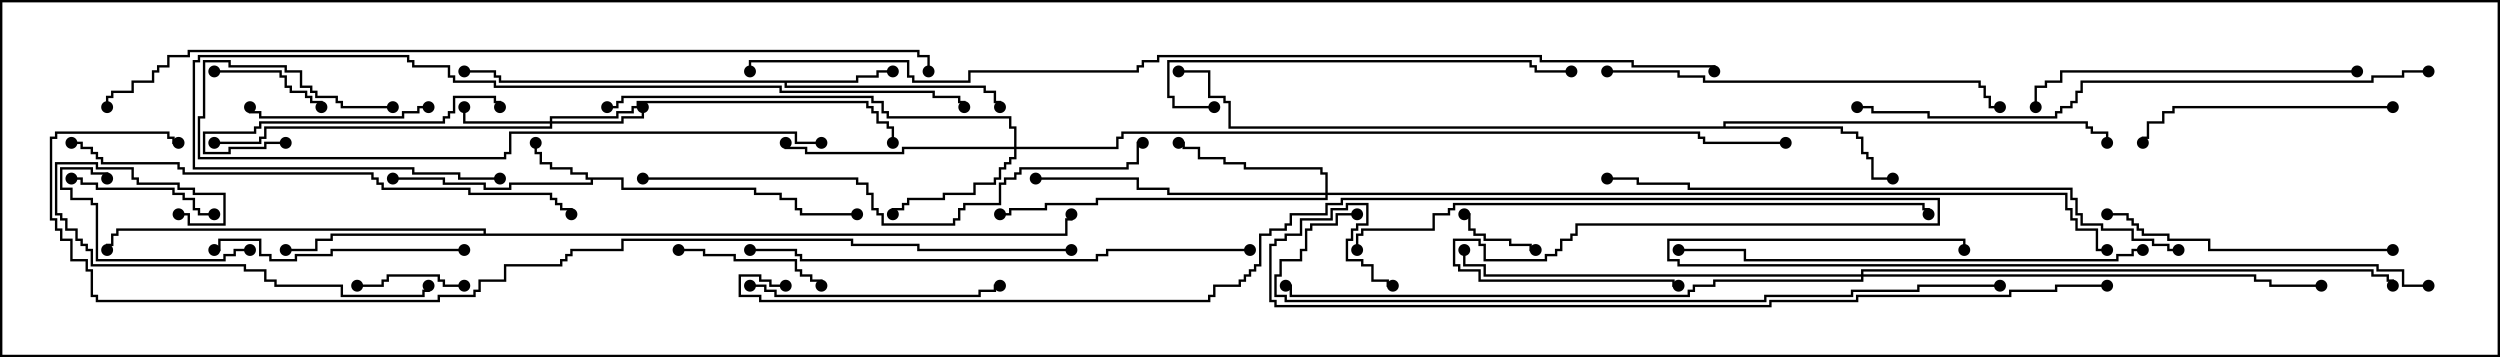 <svg version="1.1" width="105" height="15" xmlns="http://www.w3.org/2000/svg"><path d="M26.193,7.45L26.193,7.879L31.764,7.879L31.764,8.093L32.836,8.093L32.836,8.307L33.479,8.307L33.479,8.736L33.693,8.736L33.693,8.95L36,8.95L36,9.05L33.593,9.05L33.593,8.836L33.379,8.836L33.379,8.407L32.736,8.407L32.736,8.193L31.664,8.193L31.664,7.979L26.093,7.979L26.093,7.55L24.907,7.55L24.907,7.764L21.479,7.764L21.479,7.979L20.307,7.979L20.307,7.764L18.593,7.764L18.593,7.55L16.5,7.55L16.5,7.45L18.693,7.45L18.693,7.664L20.407,7.664L20.407,7.879L21.379,7.879L21.379,7.664L24.807,7.664L24.807,7.55L24.593,7.55L24.593,7.336L23.95,7.336L23.95,7.121L23.093,7.121L23.093,6.907L22.664,6.907L22.664,6.479L22.45,6.479L22.45,6L22.55,6L22.55,6.379L22.764,6.379L22.764,6.807L23.193,6.807L23.193,7.021L24.05,7.021L24.05,7.236L24.693,7.236L24.693,7.45z" stroke="none"/><path d="M35.95,3.379L35.95,3.164L36.807,3.164L36.807,2.95L37.5,2.95L37.5,3.05L36.907,3.05L36.907,3.264L36.05,3.264L36.05,3.479L33.05,3.479L33.05,3.593L41.407,3.593L41.407,3.807L41.836,3.807L41.836,4.236L42.05,4.236L42.05,4.5L41.95,4.5L41.95,4.336L41.736,4.336L41.736,3.907L41.307,3.907L41.307,3.693L32.95,3.693L32.95,3.479L20.95,3.479L20.95,3.264L20.736,3.264L20.736,3.05L19.5,3.05L19.5,2.95L20.836,2.95L20.836,3.164L21.05,3.164L21.05,3.379z" stroke="none"/><path d="M72.379,5.307L72.379,5.093L87.693,5.093L87.693,5.307L87.907,5.307L87.907,5.521L88.55,5.521L88.55,6L88.45,6L88.45,5.621L87.807,5.621L87.807,5.407L87.593,5.407L87.593,5.193L72.479,5.193L72.479,5.307L77.407,5.307L77.407,5.521L78.05,5.521L78.05,5.736L78.264,5.736L78.264,6.379L78.479,6.379L78.479,6.593L78.693,6.593L78.693,7.45L79.5,7.45L79.5,7.55L78.593,7.55L78.593,6.693L78.379,6.693L78.379,6.479L78.164,6.479L78.164,5.836L77.95,5.836L77.95,5.621L77.307,5.621L77.307,5.407L51.593,5.407L51.593,4.336L51.379,4.336L51.379,4.121L50.736,4.121L50.736,3.05L49.5,3.05L49.5,2.95L50.836,2.95L50.836,4.021L51.479,4.021L51.479,4.236L51.693,4.236L51.693,5.307z" stroke="none"/><path d="M20.307,9.807L20.307,9.693L4.979,9.693L4.979,9.907L4.764,9.907L4.764,10.336L4.55,10.336L4.55,10.5L4.45,10.5L4.45,10.236L4.664,10.236L4.664,9.807L4.879,9.807L4.879,9.593L20.407,9.593L20.407,9.807L44.736,9.807L44.736,9.164L44.95,9.164L44.95,9L45.05,9L45.05,9.264L44.836,9.264L44.836,9.907L13.979,9.907L13.979,10.121L13.336,10.121L13.336,10.55L12,10.55L12,10.45L13.236,10.45L13.236,10.021L13.879,10.021L13.879,9.807z" stroke="none"/><path d="M23.093,5.093L23.093,4.879L25.879,4.879L25.879,4.664L26.521,4.664L26.521,4.45L26.736,4.45L26.736,4.236L36.479,4.236L36.479,4.45L36.693,4.45L36.693,4.664L36.907,4.664L36.907,5.093L37.336,5.093L37.336,5.307L37.55,5.307L37.55,6L37.45,6L37.45,5.407L37.236,5.407L37.236,5.193L36.807,5.193L36.807,4.764L36.593,4.764L36.593,4.55L36.379,4.55L36.379,4.336L26.836,4.336L26.836,4.55L26.621,4.55L26.621,4.764L25.979,4.764L25.979,4.979L23.193,4.979L23.193,5.093L26.093,5.093L26.093,4.879L26.95,4.879L26.95,4.5L27.05,4.5L27.05,4.979L26.193,4.979L26.193,5.193L23.193,5.193L23.193,5.407L11.193,5.407L11.193,5.836L10.979,5.836L10.979,6.05L9,6.05L9,5.95L10.879,5.95L10.879,5.736L11.093,5.736L11.093,5.307L23.093,5.307L23.093,5.193L19.45,5.193L19.45,4.5L19.55,4.5L19.55,5.093z" stroke="none"/><path d="M42.593,6.164L42.593,5.407L42.379,5.407L42.379,4.979L37.236,4.979L37.236,4.764L37.021,4.764L37.021,4.336L36.593,4.336L36.593,4.121L26.193,4.121L26.193,4.336L25.979,4.336L25.979,4.55L25.5,4.55L25.5,4.45L25.879,4.45L25.879,4.236L26.093,4.236L26.093,4.021L36.693,4.021L36.693,4.236L37.121,4.236L37.121,4.664L37.336,4.664L37.336,4.879L42.479,4.879L42.479,5.307L42.693,5.307L42.693,6.164L46.879,6.164L46.879,5.736L47.093,5.736L47.093,5.521L71.407,5.521L71.407,5.736L71.621,5.736L71.621,5.95L75,5.95L75,6.05L71.521,6.05L71.521,5.836L71.307,5.836L71.307,5.621L47.193,5.621L47.193,5.836L46.979,5.836L46.979,6.264L42.693,6.264L42.693,6.693L42.479,6.693L42.479,6.907L42.264,6.907L42.264,7.121L42.05,7.121L42.05,7.55L41.836,7.55L41.836,7.764L40.979,7.764L40.979,8.193L39.693,8.193L39.693,8.407L38.193,8.407L38.193,8.621L37.979,8.621L37.979,8.836L37.55,8.836L37.55,9L37.45,9L37.45,8.736L37.879,8.736L37.879,8.521L38.093,8.521L38.093,8.307L39.593,8.307L39.593,8.093L40.879,8.093L40.879,7.664L41.736,7.664L41.736,7.45L41.95,7.45L41.95,7.021L42.164,7.021L42.164,6.807L42.379,6.807L42.379,6.593L42.593,6.593L42.593,6.264L37.979,6.264L37.979,6.479L33.807,6.479L33.807,6.264L32.95,6.264L32.95,6L33.05,6L33.05,6.164L33.907,6.164L33.907,6.379L37.879,6.379L37.879,6.164z" stroke="none"/><path d="M55.664,8.093L55.664,7.336L55.45,7.336L55.45,7.121L52.236,7.121L52.236,6.907L51.379,6.907L51.379,6.693L50.307,6.693L50.307,6.264L49.664,6.264L49.664,6.05L49.5,6.05L49.5,5.95L49.764,5.95L49.764,6.164L50.407,6.164L50.407,6.593L51.479,6.593L51.479,6.807L52.336,6.807L52.336,7.021L55.55,7.021L55.55,7.236L55.764,7.236L55.764,8.093L86.836,8.093L86.836,8.736L87.05,8.736L87.05,9.164L87.264,9.164L87.264,9.593L88.121,9.593L88.121,10.45L88.5,10.45L88.5,10.55L88.021,10.55L88.021,9.693L87.164,9.693L87.164,9.264L86.95,9.264L86.95,8.836L86.736,8.836L86.736,8.193L55.764,8.193L55.764,8.407L46.121,8.407L46.121,8.621L43.979,8.621L43.979,8.836L42.479,8.836L42.479,9.05L42,9.05L42,8.95L42.379,8.95L42.379,8.736L43.879,8.736L43.879,8.521L46.021,8.521L46.021,8.307L55.664,8.307L55.664,8.193L49.021,8.193L49.021,7.979L47.736,7.979L47.736,7.55L43.5,7.55L43.5,7.45L47.836,7.45L47.836,7.879L49.121,7.879L49.121,8.093z" stroke="none"/><path d="M78.164,11.521L78.164,11.307L99.693,11.307L99.693,11.521L100.336,11.521L100.336,11.736L100.55,11.736L100.55,12L100.45,12L100.45,11.836L100.236,11.836L100.236,11.621L99.593,11.621L99.593,11.407L78.264,11.407L78.264,11.521L94.764,11.521L94.764,11.736L95.407,11.736L95.407,11.95L97.5,11.95L97.5,12.05L95.307,12.05L95.307,11.836L94.664,11.836L94.664,11.621L78.264,11.621L78.264,11.836L72.05,11.836L72.05,12.05L71.193,12.05L71.193,12.264L70.979,12.264L70.979,12.479L54.164,12.479L54.164,12.05L54,12.05L54,11.95L54.264,11.95L54.264,12.379L70.879,12.379L70.879,12.164L71.093,12.164L71.093,11.95L71.95,11.95L71.95,11.736L78.164,11.736L78.164,11.621L62.307,11.621L62.307,11.193L61.45,11.193L61.45,10.5L61.55,10.5L61.55,11.093L62.407,11.093L62.407,11.521z" stroke="none"/><path d="M64.5,10.45L64.5,10.55L64.236,10.55L64.236,10.336L63.379,10.336L63.379,10.121L62.307,10.121L62.307,9.907L61.879,9.907L61.879,9.693L61.664,9.693L61.664,9.05L61.5,9.05L61.5,8.95L61.764,8.95L61.764,9.593L61.979,9.593L61.979,9.807L62.407,9.807L62.407,10.021L63.479,10.021L63.479,10.236L64.336,10.236L64.336,10.45z" stroke="none"/><path d="M19.5,11.95L19.5,12.05L18.593,12.05L18.593,11.836L18.379,11.836L18.379,11.621L16.336,11.621L16.336,11.836L16.121,11.836L16.121,12.05L15,12.05L15,11.95L16.021,11.95L16.021,11.736L16.236,11.736L16.236,11.521L18.479,11.521L18.479,11.736L18.693,11.736L18.693,11.95z" stroke="none"/><path d="M9,3.05L9,2.95L11.836,2.95L11.836,3.164L12.05,3.164L12.05,3.593L12.264,3.593L12.264,3.807L12.907,3.807L12.907,4.021L13.121,4.021L13.121,4.236L13.55,4.236L13.55,4.5L13.45,4.5L13.45,4.336L13.021,4.336L13.021,4.121L12.807,4.121L12.807,3.907L12.164,3.907L12.164,3.693L11.95,3.693L11.95,3.264L11.736,3.264L11.736,3.05z" stroke="none"/><path d="M3,7.55L3,7.45L3.479,7.45L3.479,7.664L4.121,7.664L4.121,7.879L7.336,7.879L7.336,8.093L7.764,8.093L7.764,8.307L8.193,8.307L8.193,8.736L8.407,8.736L8.407,8.95L9,8.95L9,9.05L8.307,9.05L8.307,8.836L8.093,8.836L8.093,8.407L7.664,8.407L7.664,8.193L7.236,8.193L7.236,7.979L4.021,7.979L4.021,7.764L3.379,7.764L3.379,7.55z" stroke="none"/><path d="M28.5,10.55L28.5,10.45L29.621,10.45L29.621,10.664L30.907,10.664L30.907,10.879L33.479,10.879L33.479,11.307L33.693,11.307L33.693,11.521L34.121,11.521L34.121,11.736L34.55,11.736L34.55,12L34.45,12L34.45,11.836L34.021,11.836L34.021,11.621L33.593,11.621L33.593,11.407L33.379,11.407L33.379,10.979L30.807,10.979L30.807,10.764L29.521,10.764L29.521,10.55z" stroke="none"/><path d="M10.5,10.45L10.5,10.55L9.907,10.55L9.907,10.764L9.479,10.764L9.479,10.979L4.021,10.979L4.021,8.621L3.807,8.621L3.807,8.407L2.95,8.407L2.95,7.979L2.521,7.979L2.521,7.021L3.907,7.021L3.907,7.236L4.55,7.236L4.55,7.5L4.45,7.5L4.45,7.336L3.807,7.336L3.807,7.121L2.621,7.121L2.621,7.879L3.05,7.879L3.05,8.307L3.907,8.307L3.907,8.521L4.121,8.521L4.121,10.879L9.379,10.879L9.379,10.664L9.807,10.664L9.807,10.45z" stroke="none"/><path d="M18,4.45L18,4.55L17.621,4.55L17.621,4.764L16.979,4.764L16.979,4.979L10.879,4.979L10.879,4.764L10.45,4.764L10.45,4.5L10.55,4.5L10.55,4.664L10.979,4.664L10.979,4.879L16.879,4.879L16.879,4.664L17.521,4.664L17.521,4.45z" stroke="none"/><path d="M12,5.95L12,6.05L11.193,6.05L11.193,6.264L9.693,6.264L9.693,6.479L8.521,6.479L8.521,5.521L10.664,5.521L10.664,5.307L10.879,5.307L10.879,5.093L18.593,5.093L18.593,4.879L18.807,4.879L18.807,4.664L19.021,4.664L19.021,4.021L20.836,4.021L20.836,4.236L21.05,4.236L21.05,4.5L20.95,4.5L20.95,4.336L20.736,4.336L20.736,4.121L19.121,4.121L19.121,4.764L18.907,4.764L18.907,4.979L18.693,4.979L18.693,5.193L10.979,5.193L10.979,5.407L10.764,5.407L10.764,5.621L8.621,5.621L8.621,6.379L9.593,6.379L9.593,6.164L11.093,6.164L11.093,5.95z" stroke="none"/><path d="M19.5,10.45L19.5,10.55L13.979,10.55L13.979,10.764L12.479,10.764L12.479,10.979L11.307,10.979L11.307,10.764L10.879,10.764L10.879,10.121L9.264,10.121L9.264,10.55L9,10.55L9,10.45L9.164,10.45L9.164,10.021L10.979,10.021L10.979,10.664L11.407,10.664L11.407,10.879L12.379,10.879L12.379,10.664L13.879,10.664L13.879,10.45z" stroke="none"/><path d="M31.5,12.05L31.5,11.95L32.193,11.95L32.193,12.164L32.621,12.164L32.621,12.379L41.093,12.379L41.093,12.164L41.736,12.164L41.736,11.95L42,11.95L42,12.05L41.836,12.05L41.836,12.264L41.193,12.264L41.193,12.479L32.521,12.479L32.521,12.264L32.093,12.264L32.093,12.05z" stroke="none"/><path d="M100.5,4.45L100.5,4.55L91.336,4.55L91.336,4.764L90.907,4.764L90.907,5.193L90.264,5.193L90.264,5.836L90.05,5.836L90.05,6L89.95,6L89.95,5.736L90.164,5.736L90.164,5.093L90.807,5.093L90.807,4.664L91.236,4.664L91.236,4.45z" stroke="none"/><path d="M7.5,9.05L7.5,8.95L7.979,8.95L7.979,9.379L9.379,9.379L9.379,8.193L8.093,8.193L8.093,7.979L7.45,7.979L7.45,7.764L5.736,7.764L5.736,7.55L5.521,7.55L5.521,7.121L4.021,7.121L4.021,6.907L2.407,6.907L2.407,8.95L2.621,8.95L2.621,9.164L2.836,9.164L2.836,9.593L3.264,9.593L3.264,10.021L3.479,10.021L3.479,10.236L3.693,10.236L3.693,10.45L3.907,10.45L3.907,11.093L10.336,11.093L10.336,11.307L11.193,11.307L11.193,11.736L11.621,11.736L11.621,11.95L14.407,11.95L14.407,12.379L17.736,12.379L17.736,12.164L17.95,12.164L17.95,12L18.05,12L18.05,12.264L17.836,12.264L17.836,12.479L14.307,12.479L14.307,12.05L11.521,12.05L11.521,11.836L11.093,11.836L11.093,11.407L10.236,11.407L10.236,11.193L3.807,11.193L3.807,10.55L3.593,10.55L3.593,10.336L3.379,10.336L3.379,10.121L3.164,10.121L3.164,9.693L2.736,9.693L2.736,9.264L2.521,9.264L2.521,9.05L2.307,9.05L2.307,6.807L4.121,6.807L4.121,7.021L5.621,7.021L5.621,7.45L5.836,7.45L5.836,7.664L7.55,7.664L7.55,7.879L8.193,7.879L8.193,8.093L9.479,8.093L9.479,9.479L7.879,9.479L7.879,9.05z" stroke="none"/><path d="M100.5,10.45L100.5,10.55L92.736,10.55L92.736,10.121L91.021,10.121L91.021,9.907L89.95,9.907L89.95,9.693L89.736,9.693L89.736,9.479L89.521,9.479L89.521,9.264L89.307,9.264L89.307,9.05L88.5,9.05L88.5,8.95L89.407,8.95L89.407,9.164L89.621,9.164L89.621,9.379L89.836,9.379L89.836,9.593L90.05,9.593L90.05,9.807L91.121,9.807L91.121,10.021L92.836,10.021L92.836,10.45z" stroke="none"/><path d="M99,2.95L99,3.05L86.621,3.05L86.621,3.479L85.979,3.479L85.979,3.693L85.55,3.693L85.55,4.5L85.45,4.5L85.45,3.593L85.879,3.593L85.879,3.379L86.521,3.379L86.521,2.95z" stroke="none"/><path d="M51,4.45L51,4.55L49.236,4.55L49.236,4.121L49.021,4.121L49.021,2.521L64.336,2.521L64.336,2.736L64.55,2.736L64.55,2.95L66,2.95L66,3.05L64.45,3.05L64.45,2.836L64.236,2.836L64.236,2.621L49.121,2.621L49.121,4.021L49.336,4.021L49.336,4.45z" stroke="none"/><path d="M67.5,3.05L67.5,2.95L70.55,2.95L70.55,3.164L71.621,3.164L71.621,3.379L83.193,3.379L83.193,3.593L83.407,3.593L83.407,4.021L83.621,4.021L83.621,4.45L84,4.45L84,4.55L83.521,4.55L83.521,4.121L83.307,4.121L83.307,3.693L83.093,3.693L83.093,3.479L71.521,3.479L71.521,3.264L70.45,3.264L70.45,3.05z" stroke="none"/><path d="M16.5,4.45L16.5,4.55L14.307,4.55L14.307,4.336L14.093,4.336L14.093,4.121L13.236,4.121L13.236,3.907L13.021,3.907L13.021,3.693L12.593,3.693L12.593,3.05L11.95,3.05L11.95,2.836L9.593,2.836L9.593,2.621L8.621,2.621L8.621,4.979L8.407,4.979L8.407,6.593L21.164,6.593L21.164,6.379L21.379,6.379L21.379,5.521L33.479,5.521L33.479,5.95L34.5,5.95L34.5,6.05L33.379,6.05L33.379,5.621L21.479,5.621L21.479,6.479L21.264,6.479L21.264,6.693L8.307,6.693L8.307,4.879L8.521,4.879L8.521,2.521L9.693,2.521L9.693,2.736L12.05,2.736L12.05,2.95L12.693,2.95L12.693,3.593L13.121,3.593L13.121,3.807L13.336,3.807L13.336,4.021L14.193,4.021L14.193,4.236L14.407,4.236L14.407,4.45z" stroke="none"/><path d="M90,10.45L90,10.55L89.621,10.55L89.621,10.764L88.979,10.764L88.979,10.979L73.236,10.979L73.236,10.55L70.5,10.55L70.5,10.45L73.336,10.45L73.336,10.879L88.879,10.879L88.879,10.664L89.521,10.664L89.521,10.45z" stroke="none"/><path d="M102,11.95L102,12.05L100.879,12.05L100.879,11.407L99.807,11.407L99.807,11.193L70.45,11.193L70.45,10.979L70.021,10.979L70.021,10.021L82.55,10.021L82.55,10.5L82.45,10.5L82.45,10.121L70.121,10.121L70.121,10.879L70.55,10.879L70.55,11.093L99.907,11.093L99.907,11.307L100.979,11.307L100.979,11.95z" stroke="none"/><path d="M21,7.45L21,7.55L19.236,7.55L19.236,7.336L17.307,7.336L17.307,7.121L8.093,7.121L8.093,2.521L8.307,2.521L8.307,2.307L17.193,2.307L17.193,2.521L17.407,2.521L17.407,2.736L18.907,2.736L18.907,3.164L19.121,3.164L19.121,3.379L20.836,3.379L20.836,3.593L32.836,3.593L32.836,3.807L39.264,3.807L39.264,4.021L40.336,4.021L40.336,4.236L40.55,4.236L40.55,4.5L40.45,4.5L40.45,4.336L40.236,4.336L40.236,4.121L39.164,4.121L39.164,3.907L32.736,3.907L32.736,3.693L20.736,3.693L20.736,3.479L19.021,3.479L19.021,3.264L18.807,3.264L18.807,2.836L17.307,2.836L17.307,2.621L17.093,2.621L17.093,2.407L8.407,2.407L8.407,2.621L8.193,2.621L8.193,7.021L17.407,7.021L17.407,7.236L19.336,7.236L19.336,7.45z" stroke="none"/><path d="M52.5,10.45L52.5,10.55L46.55,10.55L46.55,10.764L46.121,10.764L46.121,10.979L33.593,10.979L33.593,10.764L33.379,10.764L33.379,10.55L31.5,10.55L31.5,10.45L33.479,10.45L33.479,10.664L33.693,10.664L33.693,10.879L46.021,10.879L46.021,10.664L46.45,10.664L46.45,10.45z" stroke="none"/><path d="M27,7.55L27,7.45L36.05,7.45L36.05,7.664L36.479,7.664L36.479,8.093L36.693,8.093L36.693,8.736L36.907,8.736L36.907,8.95L37.121,8.95L37.121,9.379L40.021,9.379L40.021,9.164L40.236,9.164L40.236,8.736L40.45,8.736L40.45,8.521L41.95,8.521L41.95,7.664L42.164,7.664L42.164,7.45L42.593,7.45L42.593,7.236L42.807,7.236L42.807,7.021L47.307,7.021L47.307,6.807L47.736,6.807L47.736,5.95L48,5.95L48,6.05L47.836,6.05L47.836,6.907L47.407,6.907L47.407,7.121L42.907,7.121L42.907,7.336L42.693,7.336L42.693,7.55L42.264,7.55L42.264,7.764L42.05,7.764L42.05,8.621L40.55,8.621L40.55,8.836L40.336,8.836L40.336,9.264L40.121,9.264L40.121,9.479L37.021,9.479L37.021,9.05L36.807,9.05L36.807,8.836L36.593,8.836L36.593,8.193L36.379,8.193L36.379,7.764L35.95,7.764L35.95,7.55z" stroke="none"/><path d="M3,6.05L3,5.95L3.479,5.95L3.479,6.164L3.907,6.164L3.907,6.379L4.121,6.379L4.121,6.593L4.336,6.593L4.336,6.807L7.55,6.807L7.55,7.021L7.764,7.021L7.764,7.236L15.693,7.236L15.693,7.45L15.907,7.45L15.907,7.664L16.121,7.664L16.121,7.879L19.764,7.879L19.764,8.093L23.193,8.093L23.193,8.307L23.407,8.307L23.407,8.521L23.621,8.521L23.621,8.736L24.05,8.736L24.05,9L23.95,9L23.95,8.836L23.521,8.836L23.521,8.621L23.307,8.621L23.307,8.407L23.093,8.407L23.093,8.193L19.664,8.193L19.664,7.979L16.021,7.979L16.021,7.764L15.807,7.764L15.807,7.55L15.593,7.55L15.593,7.336L7.664,7.336L7.664,7.121L7.45,7.121L7.45,6.907L4.236,6.907L4.236,6.693L4.021,6.693L4.021,6.479L3.807,6.479L3.807,6.264L3.379,6.264L3.379,6.05z" stroke="none"/><path d="M102,2.95L102,3.05L100.979,3.05L100.979,3.264L99.693,3.264L99.693,3.479L87.479,3.479L87.479,3.907L87.264,3.907L87.264,4.336L87.05,4.336L87.05,4.55L86.621,4.55L86.621,4.764L86.407,4.764L86.407,4.979L80.95,4.979L80.95,4.764L78.593,4.764L78.593,4.55L78,4.55L78,4.45L78.693,4.45L78.693,4.664L81.05,4.664L81.05,4.879L86.307,4.879L86.307,4.664L86.521,4.664L86.521,4.45L86.95,4.45L86.95,4.236L87.164,4.236L87.164,3.807L87.379,3.807L87.379,3.379L99.593,3.379L99.593,3.164L100.879,3.164L100.879,2.95z" stroke="none"/><path d="M57.05,10.5L56.95,10.5L56.95,9.807L57.164,9.807L57.164,9.593L60.164,9.593L60.164,8.95L60.807,8.95L60.807,8.736L61.021,8.736L61.021,8.521L80.836,8.521L80.836,8.736L81.05,8.736L81.05,9L80.95,9L80.95,8.836L80.736,8.836L80.736,8.621L61.121,8.621L61.121,8.836L60.907,8.836L60.907,9.05L60.264,9.05L60.264,9.693L57.264,9.693L57.264,9.907L57.05,9.907z" stroke="none"/><path d="M91.5,10.45L91.5,10.55L91.021,10.55L91.021,10.336L90.379,10.336L90.379,10.121L89.521,10.121L89.521,9.693L88.236,9.693L88.236,9.479L87.379,9.479L87.379,9.05L87.164,9.05L87.164,8.407L86.95,8.407L86.95,7.979L70.879,7.979L70.879,7.764L68.736,7.764L68.736,7.55L67.5,7.55L67.5,7.45L68.836,7.45L68.836,7.664L70.979,7.664L70.979,7.879L87.05,7.879L87.05,8.307L87.264,8.307L87.264,8.95L87.479,8.95L87.479,9.379L88.336,9.379L88.336,9.593L89.621,9.593L89.621,10.021L90.479,10.021L90.479,10.236L91.121,10.236L91.121,10.45z" stroke="none"/><path d="M57,8.95L57,9.05L56.193,9.05L56.193,9.479L55.121,9.479L55.121,9.693L54.907,9.693L54.907,10.55L54.693,10.55L54.693,10.979L53.836,10.979L53.836,11.621L53.621,11.621L53.621,12.379L54.05,12.379L54.05,12.593L74.093,12.593L74.093,12.379L77.736,12.379L77.736,12.164L80.521,12.164L80.521,11.95L84,11.95L84,12.05L80.621,12.05L80.621,12.264L77.836,12.264L77.836,12.479L74.193,12.479L74.193,12.693L53.95,12.693L53.95,12.479L53.521,12.479L53.521,11.521L53.736,11.521L53.736,10.879L54.593,10.879L54.593,10.45L54.807,10.45L54.807,9.593L55.021,9.593L55.021,9.379L56.093,9.379L56.093,8.95z" stroke="none"/><path d="M88.5,11.95L88.5,12.05L86.407,12.05L86.407,12.264L84.479,12.264L84.479,12.479L78.05,12.479L78.05,12.693L74.407,12.693L74.407,12.907L53.521,12.907L53.521,12.693L53.307,12.693L53.307,10.236L53.521,10.236L53.521,10.021L53.95,10.021L53.95,9.807L54.593,9.807L54.593,9.164L55.879,9.164L55.879,8.736L56.521,8.736L56.521,8.521L57.479,8.521L57.479,9.479L57.05,9.479L57.05,9.693L56.836,9.693L56.836,10.121L56.621,10.121L56.621,10.879L57.264,10.879L57.264,11.093L57.693,11.093L57.693,11.736L58.336,11.736L58.336,11.95L58.5,11.95L58.5,12.05L58.236,12.05L58.236,11.836L57.593,11.836L57.593,11.193L57.164,11.193L57.164,10.979L56.521,10.979L56.521,10.021L56.736,10.021L56.736,9.593L56.95,9.593L56.95,9.379L57.379,9.379L57.379,8.621L56.621,8.621L56.621,8.836L55.979,8.836L55.979,9.264L54.693,9.264L54.693,9.907L54.05,9.907L54.05,10.121L53.621,10.121L53.621,10.336L53.407,10.336L53.407,12.593L53.621,12.593L53.621,12.807L74.307,12.807L74.307,12.593L77.95,12.593L77.95,12.379L84.379,12.379L84.379,12.164L86.307,12.164L86.307,11.95z" stroke="none"/><path d="M4.55,4.5L4.45,4.5L4.45,4.021L4.664,4.021L4.664,3.807L5.521,3.807L5.521,3.379L6.379,3.379L6.379,2.95L6.593,2.95L6.593,2.736L7.021,2.736L7.021,2.307L7.879,2.307L7.879,2.093L38.621,2.093L38.621,2.307L39.05,2.307L39.05,3L38.95,3L38.95,2.407L38.521,2.407L38.521,2.193L7.979,2.193L7.979,2.407L7.121,2.407L7.121,2.836L6.693,2.836L6.693,3.05L6.479,3.05L6.479,3.479L5.621,3.479L5.621,3.907L4.764,3.907L4.764,4.121L4.55,4.121z" stroke="none"/><path d="M33,11.95L33,12.05L32.307,12.05L32.307,11.836L31.879,11.836L31.879,11.621L31.121,11.621L31.121,12.379L31.979,12.379L31.979,12.593L50.736,12.593L50.736,12.379L50.95,12.379L50.95,11.95L52.021,11.95L52.021,11.736L52.236,11.736L52.236,11.521L52.45,11.521L52.45,11.307L52.664,11.307L52.664,11.093L52.879,11.093L52.879,9.807L53.307,9.807L53.307,9.593L53.95,9.593L53.95,9.379L54.164,9.379L54.164,8.95L55.664,8.95L55.664,8.521L56.307,8.521L56.307,8.307L81.479,8.307L81.479,9.479L66.264,9.479L66.264,9.907L66.05,9.907L66.05,10.121L65.621,10.121L65.621,10.55L65.407,10.55L65.407,10.764L64.979,10.764L64.979,10.979L62.307,10.979L62.307,10.336L62.093,10.336L62.093,10.121L61.121,10.121L61.121,11.093L61.336,11.093L61.336,11.307L62.193,11.307L62.193,11.736L70.336,11.736L70.336,11.95L70.5,11.95L70.5,12.05L70.236,12.05L70.236,11.836L62.093,11.836L62.093,11.407L61.236,11.407L61.236,11.193L61.021,11.193L61.021,10.021L62.193,10.021L62.193,10.236L62.407,10.236L62.407,10.879L64.879,10.879L64.879,10.664L65.307,10.664L65.307,10.45L65.521,10.45L65.521,10.021L65.95,10.021L65.95,9.807L66.164,9.807L66.164,9.379L81.379,9.379L81.379,8.407L56.407,8.407L56.407,8.621L55.764,8.621L55.764,9.05L54.264,9.05L54.264,9.479L54.05,9.479L54.05,9.693L53.407,9.693L53.407,9.907L52.979,9.907L52.979,11.193L52.764,11.193L52.764,11.407L52.55,11.407L52.55,11.621L52.336,11.621L52.336,11.836L52.121,11.836L52.121,12.05L51.05,12.05L51.05,12.479L50.836,12.479L50.836,12.693L31.879,12.693L31.879,12.479L31.021,12.479L31.021,11.521L31.979,11.521L31.979,11.736L32.407,11.736L32.407,11.95z" stroke="none"/><path d="M45,10.45L45,10.55L38.521,10.55L38.521,10.336L35.736,10.336L35.736,10.121L26.193,10.121L26.193,10.55L24.05,10.55L24.05,10.764L23.836,10.764L23.836,10.979L23.621,10.979L23.621,11.193L21.264,11.193L21.264,11.836L20.193,11.836L20.193,12.264L19.979,12.264L19.979,12.479L18.479,12.479L18.479,12.693L4.021,12.693L4.021,12.479L3.807,12.479L3.807,11.407L3.593,11.407L3.593,10.979L2.95,10.979L2.95,10.121L2.521,10.121L2.521,9.693L2.307,9.693L2.307,9.264L2.093,9.264L2.093,5.736L2.307,5.736L2.307,5.521L7.121,5.521L7.121,5.736L7.336,5.736L7.336,5.95L7.5,5.95L7.5,6.05L7.236,6.05L7.236,5.836L7.021,5.836L7.021,5.621L2.407,5.621L2.407,5.836L2.193,5.836L2.193,9.164L2.407,9.164L2.407,9.593L2.621,9.593L2.621,10.021L3.05,10.021L3.05,10.879L3.693,10.879L3.693,11.307L3.907,11.307L3.907,12.379L4.121,12.379L4.121,12.593L18.379,12.593L18.379,12.379L19.879,12.379L19.879,12.164L20.093,12.164L20.093,11.736L21.164,11.736L21.164,11.093L23.521,11.093L23.521,10.879L23.736,10.879L23.736,10.664L23.95,10.664L23.95,10.45L26.093,10.45L26.093,10.021L35.836,10.021L35.836,10.236L38.621,10.236L38.621,10.45z" stroke="none"/><path d="M72.05,3L71.95,3L71.95,2.836L68.521,2.836L68.521,2.621L64.664,2.621L64.664,2.407L48.693,2.407L48.693,2.621L48.05,2.621L48.05,2.836L47.836,2.836L47.836,3.05L40.764,3.05L40.764,3.479L38.307,3.479L38.307,3.264L38.093,3.264L38.093,2.621L31.55,2.621L31.55,3L31.45,3L31.45,2.521L38.193,2.521L38.193,3.164L38.407,3.164L38.407,3.379L40.664,3.379L40.664,2.95L47.736,2.95L47.736,2.736L47.95,2.736L47.95,2.521L48.593,2.521L48.593,2.307L64.764,2.307L64.764,2.521L68.621,2.521L68.621,2.736L72.05,2.736z" stroke="none"/><circle cx="22.5" cy="6" r="0.25" stroke-width="0" fill="#000" /><circle cx="16.5" cy="7.5" r="0.25" stroke-width="0" fill="#000" /><circle cx="36" cy="9" r="0.25" stroke-width="0" fill="#000" /><circle cx="37.5" cy="3" r="0.25" stroke-width="0" fill="#000" /><circle cx="42" cy="4.5" r="0.25" stroke-width="0" fill="#000" /><circle cx="19.5" cy="3" r="0.25" stroke-width="0" fill="#000" /><circle cx="79.5" cy="7.5" r="0.25" stroke-width="0" fill="#000" /><circle cx="88.5" cy="6" r="0.25" stroke-width="0" fill="#000" /><circle cx="49.5" cy="3" r="0.25" stroke-width="0" fill="#000" /><circle cx="12" cy="10.5" r="0.25" stroke-width="0" fill="#000" /><circle cx="4.5" cy="10.5" r="0.25" stroke-width="0" fill="#000" /><circle cx="45" cy="9" r="0.25" stroke-width="0" fill="#000" /><circle cx="19.5" cy="4.5" r="0.25" stroke-width="0" fill="#000" /><circle cx="27" cy="4.5" r="0.25" stroke-width="0" fill="#000" /><circle cx="9" cy="6" r="0.25" stroke-width="0" fill="#000" /><circle cx="37.5" cy="6" r="0.25" stroke-width="0" fill="#000" /><circle cx="37.5" cy="9" r="0.25" stroke-width="0" fill="#000" /><circle cx="33" cy="6" r="0.25" stroke-width="0" fill="#000" /><circle cx="25.5" cy="4.5" r="0.25" stroke-width="0" fill="#000" /><circle cx="75" cy="6" r="0.25" stroke-width="0" fill="#000" /><circle cx="49.5" cy="6" r="0.25" stroke-width="0" fill="#000" /><circle cx="43.5" cy="7.5" r="0.25" stroke-width="0" fill="#000" /><circle cx="42" cy="9" r="0.25" stroke-width="0" fill="#000" /><circle cx="88.5" cy="10.5" r="0.25" stroke-width="0" fill="#000" /><circle cx="61.5" cy="10.5" r="0.25" stroke-width="0" fill="#000" /><circle cx="97.5" cy="12" r="0.25" stroke-width="0" fill="#000" /><circle cx="100.5" cy="12" r="0.25" stroke-width="0" fill="#000" /><circle cx="54" cy="12" r="0.25" stroke-width="0" fill="#000" /><circle cx="64.5" cy="10.5" r="0.25" stroke-width="0" fill="#000" /><circle cx="61.5" cy="9" r="0.25" stroke-width="0" fill="#000" /><circle cx="19.5" cy="12" r="0.25" stroke-width="0" fill="#000" /><circle cx="15" cy="12" r="0.25" stroke-width="0" fill="#000" /><circle cx="9" cy="3" r="0.25" stroke-width="0" fill="#000" /><circle cx="13.5" cy="4.5" r="0.25" stroke-width="0" fill="#000" /><circle cx="3" cy="7.5" r="0.25" stroke-width="0" fill="#000" /><circle cx="9" cy="9" r="0.25" stroke-width="0" fill="#000" /><circle cx="28.5" cy="10.5" r="0.25" stroke-width="0" fill="#000" /><circle cx="34.5" cy="12" r="0.25" stroke-width="0" fill="#000" /><circle cx="10.5" cy="10.5" r="0.25" stroke-width="0" fill="#000" /><circle cx="4.5" cy="7.5" r="0.25" stroke-width="0" fill="#000" /><circle cx="18" cy="4.5" r="0.25" stroke-width="0" fill="#000" /><circle cx="10.5" cy="4.5" r="0.25" stroke-width="0" fill="#000" /><circle cx="12" cy="6" r="0.25" stroke-width="0" fill="#000" /><circle cx="21" cy="4.5" r="0.25" stroke-width="0" fill="#000" /><circle cx="19.5" cy="10.5" r="0.25" stroke-width="0" fill="#000" /><circle cx="9" cy="10.5" r="0.25" stroke-width="0" fill="#000" /><circle cx="31.5" cy="12" r="0.25" stroke-width="0" fill="#000" /><circle cx="42" cy="12" r="0.25" stroke-width="0" fill="#000" /><circle cx="100.5" cy="4.5" r="0.25" stroke-width="0" fill="#000" /><circle cx="90" cy="6" r="0.25" stroke-width="0" fill="#000" /><circle cx="7.5" cy="9" r="0.25" stroke-width="0" fill="#000" /><circle cx="18" cy="12" r="0.25" stroke-width="0" fill="#000" /><circle cx="100.5" cy="10.5" r="0.25" stroke-width="0" fill="#000" /><circle cx="88.5" cy="9" r="0.25" stroke-width="0" fill="#000" /><circle cx="99" cy="3" r="0.25" stroke-width="0" fill="#000" /><circle cx="85.5" cy="4.5" r="0.25" stroke-width="0" fill="#000" /><circle cx="51" cy="4.5" r="0.25" stroke-width="0" fill="#000" /><circle cx="66" cy="3" r="0.25" stroke-width="0" fill="#000" /><circle cx="67.5" cy="3" r="0.25" stroke-width="0" fill="#000" /><circle cx="84" cy="4.5" r="0.25" stroke-width="0" fill="#000" /><circle cx="16.5" cy="4.5" r="0.25" stroke-width="0" fill="#000" /><circle cx="34.5" cy="6" r="0.25" stroke-width="0" fill="#000" /><circle cx="90" cy="10.5" r="0.25" stroke-width="0" fill="#000" /><circle cx="70.5" cy="10.5" r="0.25" stroke-width="0" fill="#000" /><circle cx="102" cy="12" r="0.25" stroke-width="0" fill="#000" /><circle cx="82.5" cy="10.5" r="0.25" stroke-width="0" fill="#000" /><circle cx="21" cy="7.5" r="0.25" stroke-width="0" fill="#000" /><circle cx="40.5" cy="4.5" r="0.25" stroke-width="0" fill="#000" /><circle cx="52.5" cy="10.5" r="0.25" stroke-width="0" fill="#000" /><circle cx="31.5" cy="10.5" r="0.25" stroke-width="0" fill="#000" /><circle cx="27" cy="7.5" r="0.25" stroke-width="0" fill="#000" /><circle cx="48" cy="6" r="0.25" stroke-width="0" fill="#000" /><circle cx="3" cy="6" r="0.25" stroke-width="0" fill="#000" /><circle cx="24" cy="9" r="0.25" stroke-width="0" fill="#000" /><circle cx="102" cy="3" r="0.25" stroke-width="0" fill="#000" /><circle cx="78" cy="4.5" r="0.25" stroke-width="0" fill="#000" /><circle cx="57" cy="10.5" r="0.25" stroke-width="0" fill="#000" /><circle cx="81" cy="9" r="0.25" stroke-width="0" fill="#000" /><circle cx="91.5" cy="10.5" r="0.25" stroke-width="0" fill="#000" /><circle cx="67.5" cy="7.5" r="0.25" stroke-width="0" fill="#000" /><circle cx="57" cy="9" r="0.25" stroke-width="0" fill="#000" /><circle cx="84" cy="12" r="0.25" stroke-width="0" fill="#000" /><circle cx="88.5" cy="12" r="0.25" stroke-width="0" fill="#000" /><circle cx="58.5" cy="12" r="0.25" stroke-width="0" fill="#000" /><circle cx="4.5" cy="4.5" r="0.25" stroke-width="0" fill="#000" /><circle cx="39" cy="3" r="0.25" stroke-width="0" fill="#000" /><circle cx="33" cy="12" r="0.25" stroke-width="0" fill="#000" /><circle cx="70.5" cy="12" r="0.25" stroke-width="0" fill="#000" /><circle cx="45" cy="10.5" r="0.25" stroke-width="0" fill="#000" /><circle cx="7.5" cy="6" r="0.25" stroke-width="0" fill="#000" /><circle cx="72" cy="3" r="0.25" stroke-width="0" fill="#000" /><circle cx="31.5" cy="3" r="0.25" stroke-width="0" fill="#000" /><rect x="0" y="0" width="105" height="15" stroke-width="0.2" stroke="#000" fill="none" /></svg>